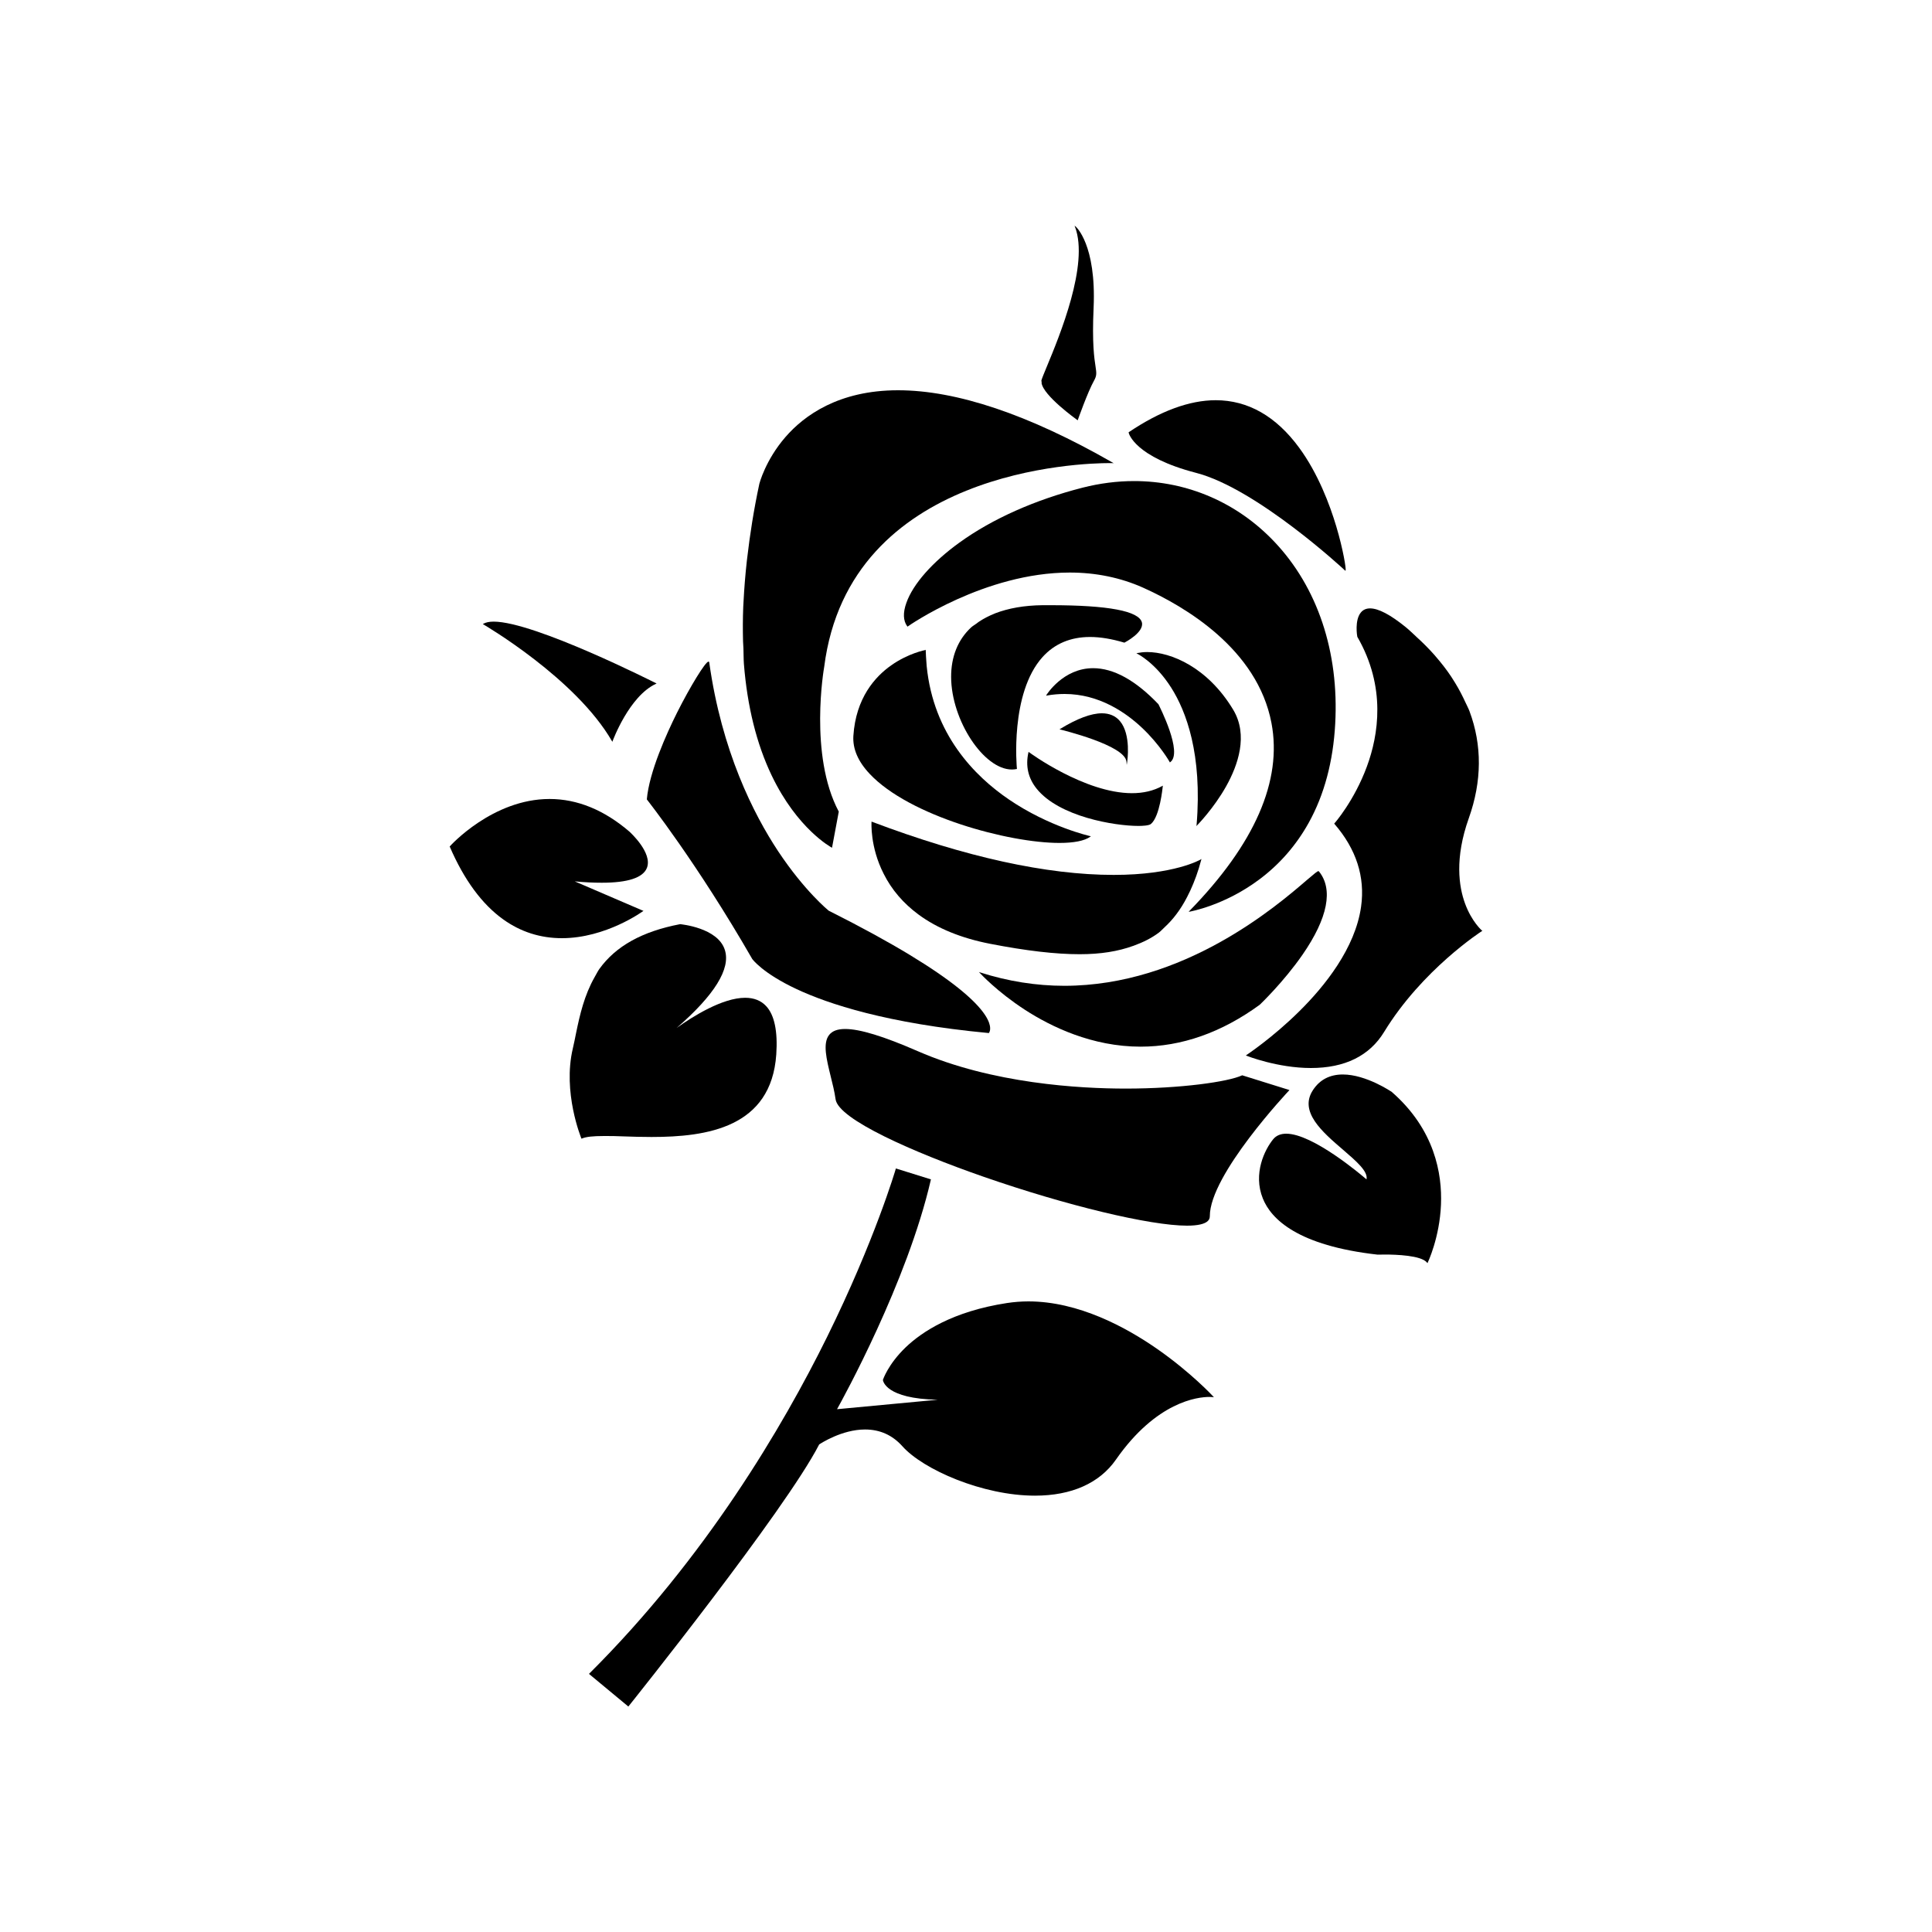<?xml version="1.0" ?><!DOCTYPE svg  PUBLIC '-//W3C//DTD SVG 1.1//EN'  'http://www.w3.org/Graphics/SVG/1.1/DTD/svg11.dtd'><svg enable-background="new 0 0 2000 2000" id="Layer_1" version="1.1" viewBox="0 0 2000 2000" xml:space="preserve" xmlns="http://www.w3.org/2000/svg" xmlns:xlink="http://www.w3.org/1999/xlink"><g><path d="M1197.9,1396.4c-32.2-22.4-81.4-49.2-133.3-49.2c-7.5,0-14.9,0.6-22.2,1.7c-56.1,8.6-88,29.7-104.9,45.9   c-18.3,17.6-23.4,33.4-23.5,33.6l0,0.2c0.1,0.8,2.6,19.4,56.7,20.4l-104.2,9.8c5.6-10.1,72.7-131.5,97.1-237.5l0.1-0.4l-35.9-11.2   l-0.4-0.1l-0.1,0.4c-0.2,0.7-21.6,73.7-71.2,174.2c-45.8,92.7-125.6,228.4-246.1,348.3l-0.3,0.3l40.4,33.5l0.3,0.3l0.3-0.3   c1.6-2,162.1-202.5,197.3-271c1.5-1,23.5-15.5,47.5-15.5c15.4,0,28.3,5.8,38.6,17.3c21.5,24.2,83.2,51.2,137.3,51.2   c37.8,0,66.8-12.9,83.8-37.3c42-60.2,84.7-64.9,96.8-64.9c2.2,0,3.5,0.2,3.5,0.2l1.1,0.1l-0.7-0.8   C1255.7,1445.3,1232.8,1420.7,1197.9,1396.4z"/><path d="M1165.3,1126.9c-47.3,0-138.1-5-215.4-38.8c-35.3-15.4-59.8-22.9-75-22.9c-7.9,0-13.3,2-16.6,6.2   c-6.8,8.6-2.7,25.2,1.6,42.7c2,7.9,4,16.1,5.1,23.9c2.9,20.8,80.9,55,153,80.1c85.9,29.9,172.6,50.7,210.8,50.7   c11.1,0,18.4-1.7,21.6-4.9c1.4-1.4,2-3,2-4.9c-0.1-43,81.2-129.2,82-130.1l0.4-0.5l-48.7-15.2l-0.2-0.1l-0.1,0.1   C1271.4,1119.9,1222.2,1126.9,1165.3,1126.9z"/><path d="M1440.8,1130.4c-0.3-0.2-26.5-18.1-50.7-18.1c-13.5,0-23.9,5.4-30.9,16.1c-14.8,22.4,9.6,43.4,31.2,61.9   c13.9,12,26,22.4,24.2,30.6c-5.4-4.7-55.6-47.3-83.1-47.3c-5.8,0-10.3,1.9-13.4,5.6c-8.9,10.8-21.2,35.8-10.8,61.5   c8.6,21.4,36.2,48.8,118.8,58.1c0,0,3.1-0.1,7.7-0.1c11.1,0,37.6,0.8,43.5,8.4l0.4,0.5l0.3-0.6c0.1-0.3,12.3-25.7,13.7-60   C1493,1215.2,1485.3,1169.3,1440.8,1130.4z"/><path d="M1534.2,963.4c-0.1-0.1-10.7-9.2-17.6-28.1c-6.4-17.4-10.9-46.8,3.9-88.3c13.6-38.2,13.9-75.5,0.7-110.8   c-1.3-3.5-3.2-6.8-4.7-10.2c-0.5-1.2-1.1-2.3-1.6-3.4c-3.4-7.1-7.4-14.1-11.9-21c-0.3-0.5-0.6-0.9-0.9-1.4   c-4.8-7.2-10.2-14.1-16.2-21c-0.1-0.1-0.2-0.2-0.3-0.4c-5.9-6.7-12.4-13.3-19.5-19.7c-0.1-0.1-0.3-0.2-0.4-0.4   c-3.5-3.2-6.7-6.4-10.5-9.5c-15.9-12.9-28.3-19.4-36.9-19.4c-4,0-7.2,1.4-9.5,4.2c-6.7,8-3.9,24.6-3.7,25.3l0.1,0.1   c29.9,51.9,21.8,101.6,9.8,134.1c-13,35.3-33.3,58.6-33.6,58.8l-0.2,0.3l0.2,0.3c22.6,26.1,31.9,54.9,27.6,85.6   c-6,43.1-37.9,82.6-63.7,108.1c-27.9,27.7-54.8,45.4-55,45.6l-0.6,0.4l0.7,0.3c0.3,0.1,32,12.7,66.6,12.7   c35.2,0,60.7-12.6,75.8-37.3c39.5-64.7,100.9-104.2,101.5-104.6l0.5-0.3L1534.2,963.4z"/><path d="M1238.2,489.5c62.9,16.3,153.2,100.1,154.1,101l0.5,0.4l0.2-0.6c0.5-1.5-2.3-20.6-9.7-45.4c-6.7-22.4-18.8-54.7-38.4-81.4   c-23.9-32.6-53-49.2-86.4-49.2c-27.2,0-57.5,11.2-90,33.1l-0.2,0.2l0.1,0.3C1168.5,448.9,1175,473.1,1238.2,489.5z"/><path d="M1078.2,396.4c1.9,13.2,35.5,37.3,37,38.4l0.4,0.3l0.2-0.5c0.1-0.3,10.2-28.9,16.7-40.5c3-5.3,2.6-7.9,1.6-14.7   c-1.3-8.4-3.7-24.1-2-60.8c2.9-65.6-18.4-84-18.6-84.1l-1.1-0.9l0.5,1.4c14.6,38.8-16.1,112.8-29.2,144.4c-2.9,7-5,12.1-5.6,14.3   c-0.2,0.7,0.2,1.6,0.3,2.3C1078.2,396.1,1078.2,396.2,1078.2,396.4z"/><path d="M633.5,767.2l0.4,0.7l0.3-0.8c0.2-0.5,17.1-46.4,44.8-59.2l0.7-0.3l-0.7-0.4c-1.3-0.6-125.7-63.7-168-63.7   c-4.6,0-8.2,0.8-10.6,2.2l-0.6,0.4l0.6,0.3C501.4,647,596,702.2,633.5,767.2z"/><path d="M646,1176.4c8.6,0.3,18.4,0.6,28.4,0.6c57.4,0,124-9.7,129.2-85.5c1.6-23.9-1.9-40.8-10.5-50c-5.3-5.7-12.6-8.6-21.7-8.6   c-23.5,0-54.1,19.2-70.9,31.2c39.2-34.1,56-61.2,49.9-80.6c-7.2-23.3-45.8-26.7-46.2-26.8H704c-39.2,7.5-66.5,22.7-83.5,46.3   c-1.8,2.5-3,5.2-4.5,7.7c-0.2,0.3-0.4,0.6-0.5,0.9c-10.6,18.6-15.3,39.1-19.1,57.6c-1.1,5.6-2.2,10.9-3.4,16.1   c-10.8,45.5,8.6,92.6,8.8,93.1l0.2,0.4l0.4-0.2c4.2-1.8,11.2-2.6,22.9-2.6C631.4,1175.9,638.5,1176.1,646,1176.4z"/><path d="M666.2,943L595,912.4c10.3,1,19.7,1.4,28,1.4c27,0,42.7-5.2,46.7-15.4c6-15.5-17.1-36.5-18-37.4   c-26.2-22.5-54-33.9-82.8-33.9c-59.1,0-102.8,48.5-103.2,49l-0.2,0.2l0.1,0.2c14.8,34.3,33.4,59.6,55.4,75.3   c18,12.9,38.4,19.4,60.7,19.4c45.5,0,83.6-27.7,84-28L666.2,943z"/><path d="M669.7,827.7l0.1,0.1c0.5,0.7,51.6,65.3,108.9,164.9c0.1,0.2,10.6,14.7,45.9,31.2c32.6,15.3,93.5,35.6,198.9,45.5l0.2,0   l0.1-0.2c0.1-0.1,1.9-2.4,0.9-7.5c-3-14.7-28.7-49.6-166.9-119c-0.2-0.2-24.9-20.2-52.4-61.7c-25.3-38.3-58.3-103.3-71.2-195.3   c-0.1-0.8-0.6-0.8-0.8-0.8c-3.1,0-18.9,25.7-32.5,52.8c-10.7,21.4-28.9,61.5-31.3,89.8L669.7,827.7z"/><path d="M769.6,671.3c0.2,5.4,0.1,11,0.5,16.2c3.5,43.8,13.1,82.6,28.7,115.2c26.6,55.6,61.7,74.4,62,74.6l0.5,0.3l7-37.4l0-0.1   l-0.1-0.1c-31-58.4-15.2-148.7-15-149.6c26-205,267.6-211,295.1-211c2,0,3,0,3,0l1.6,0.1l-1.4-0.8   c-86.6-49.6-161.2-74.7-221.9-74.7c-61.6,0-97.3,26.3-116.4,48.3c-20.8,23.9-27,48.1-27.1,48.4c-5.8,27-9.8,52.7-12.7,77.7   c-0.1,0.8-0.2,1.7-0.3,2.5c-1.6,14.4-2.7,28.3-3.4,42c-0.1,1.8-0.2,3.6-0.3,5.4c-0.5,12.2-0.5,24.1-0.2,35.7   C769.4,666.5,769.5,668.9,769.6,671.3z"/><path d="M950.8,946.7c19.5,14.4,44.4,24.5,74.1,30.3c37.6,7.3,67.9,10.8,92.7,10.8c22,0,39.9-3,55.4-8.6c0.2-0.1,0.4-0.1,0.6-0.2   c9.6-3.5,18.4-7.8,26.1-13.6c2.3-1.8,4.3-4.1,6.4-6c0.8-0.8,1.6-1.5,2.4-2.3c8.9-8.9,16.5-20,22.8-33.4c0.3-0.6,0.5-1.1,0.8-1.6   c4.4-9.6,8.3-20,11.4-32l0.3-0.9l-0.8,0.5c-0.3,0.2-27.3,16-90.1,16c-69.4,0-153.6-18.5-250.2-55l-0.5-0.2l0,0.5   c0,0.3-1.7,25.6,12.6,53.6C923,921,935.2,935.2,950.8,946.7z"/><path d="M1238.4,855.2l0.8-0.8c0.2-0.2,17.2-17.4,30.2-40.6c12-21.5,23.1-52.6,7.2-79.1c-26.5-44-64.5-59.7-89-59.7   c-3.7,0-7.1,0.4-10.1,1l-1.1,0.3l1,0.5c0.2,0.1,18.5,9,35.1,35.2c15.3,24.2,32.3,68.5,26.2,142L1238.4,855.2z"/><path d="M958,672.9c-0.2,0-17.7,3.3-35.5,15.9c-16.5,11.6-36.6,33.7-39.1,73.1c-0.8,13.2,4.8,26.4,16.9,39.2   c41,43.7,143.7,71.5,196.4,71.5c15,0,26.1-2.2,31.9-6.4l0.7-0.5l-0.9-0.2c-0.4-0.1-42.3-9.5-84-37.9c-35.7-24.3-78.1-67.5-85.1-138   c-0.1-1.3-0.2-2.7-0.3-4.1c-0.3-4.1-0.6-8.2-0.7-12.4v-0.5L958,672.9z"/><path d="M1087.5,626.5c-2.7,0-5.4,0-8.2,0c-19.3,0.2-35.5,3.2-49.1,8.4c-0.4,0.1-0.7,0.3-1.1,0.5c-5.5,2.2-10.5,4.8-15.1,7.8   c-1.1,0.7-2,1.4-3,2.2c-1.9,1.4-4.1,2.6-5.7,4.1c-13.6,12.6-20.8,30.3-20.7,51.4c0.2,44.7,33.7,95.7,62.9,95.7   c1.7,0,3.3-0.2,4.9-0.5l0.3-0.1l0-0.3c-0.1-0.8-7.5-77.9,26.6-115.6c12.4-13.7,28.9-20.7,49.1-20.7c10.7,0,22.6,2,35.3,5.8l0.2,0.1   l0.2-0.1c0.8-0.4,20.4-10.7,18-20.8C1179.1,632.5,1147.3,626.5,1087.5,626.5z"/><path d="M1166.1,788.5l0.3,3.3l0.5-3.3c0-0.3,4.3-28.1-7.6-42.1c-4.5-5.3-10.8-8-18.6-8c-11.1,0-25.6,5.4-43.1,16.1l-0.8,0.5   l0.9,0.2C1098.4,755.5,1164.7,771.3,1166.1,788.5z"/><path d="M1064.7,778.4l-0.1,0.6c-3.1,13.8-0.3,26.4,8.4,37.3c23.4,29.3,81.2,38.7,105.5,38.7c3.9,0,10.8-0.3,12.9-2   c9.3-7.7,12.1-37.7,12.3-39l0.1-0.7l-0.7,0.4c-8.9,4.9-19.4,7.4-31.3,7.4c-48.7,0-106-41.9-106.5-42.4L1064.7,778.4z"/><path d="M1211,789.3l0.4-0.3c13.5-9.7-11.2-57.9-12.2-60l-0.1-0.1c-23.6-24.7-46.3-37.2-67.5-37.2c-31.1,0-48.1,27.4-48.3,27.7   l-0.4,0.8l0.9-0.2c6.1-1.1,12.3-1.6,18.3-1.6c35.7,0,63.4,19.2,80.3,35.2c18.4,17.4,28.4,35.1,28.5,35.3L1211,789.3z"/><path d="M1319.2,560.8c-38.4-40.5-90-62.8-145.2-62.8c-17.6,0-35.5,2.3-53.2,6.8c-49.3,12.6-93.4,32.2-127.5,56.8   c-28,20.2-48.1,42.9-55,62.4c-3.7,10.2-3.4,18.6,0.9,24.4l0.2,0.3l0.3-0.2c0.8-0.6,79.7-55.8,167.7-55.8c27.2,0,52.7,5.3,75.8,15.6   c43.4,19.5,118.4,63.5,133,140.1c11.4,59.7-17.2,125.2-84.9,194.6l-0.8,0.9l1.2-0.2c0.3-0.1,35.7-6.2,71.8-33.2   c21.2-15.8,38.4-35.6,51.3-58.8c16.1-29,25.3-63.5,27.4-102.4C1386.3,674.9,1363.9,607.9,1319.2,560.8z"/><path d="M1348.5,988.1c26.1-37.8,31.9-67.6,16.8-86.1c-0.1-0.1-0.3-0.2-0.5-0.2c-1.1,0-4.2,2.6-11.8,9.1   c-31.5,27.1-127.2,109.5-251.1,109.6c-29.3,0-58.6-4.7-87.1-13.8l-1.4-0.5l1,1.1c0.2,0.2,17.7,19.3,46.7,38.1   c26.9,17.4,69.4,38.1,119.6,38.1c0,0,0,0,0,0c42.4,0,83.9-14.6,123.4-43.4C1304.4,1039.8,1328.8,1016.6,1348.5,988.1z"/></g></svg>